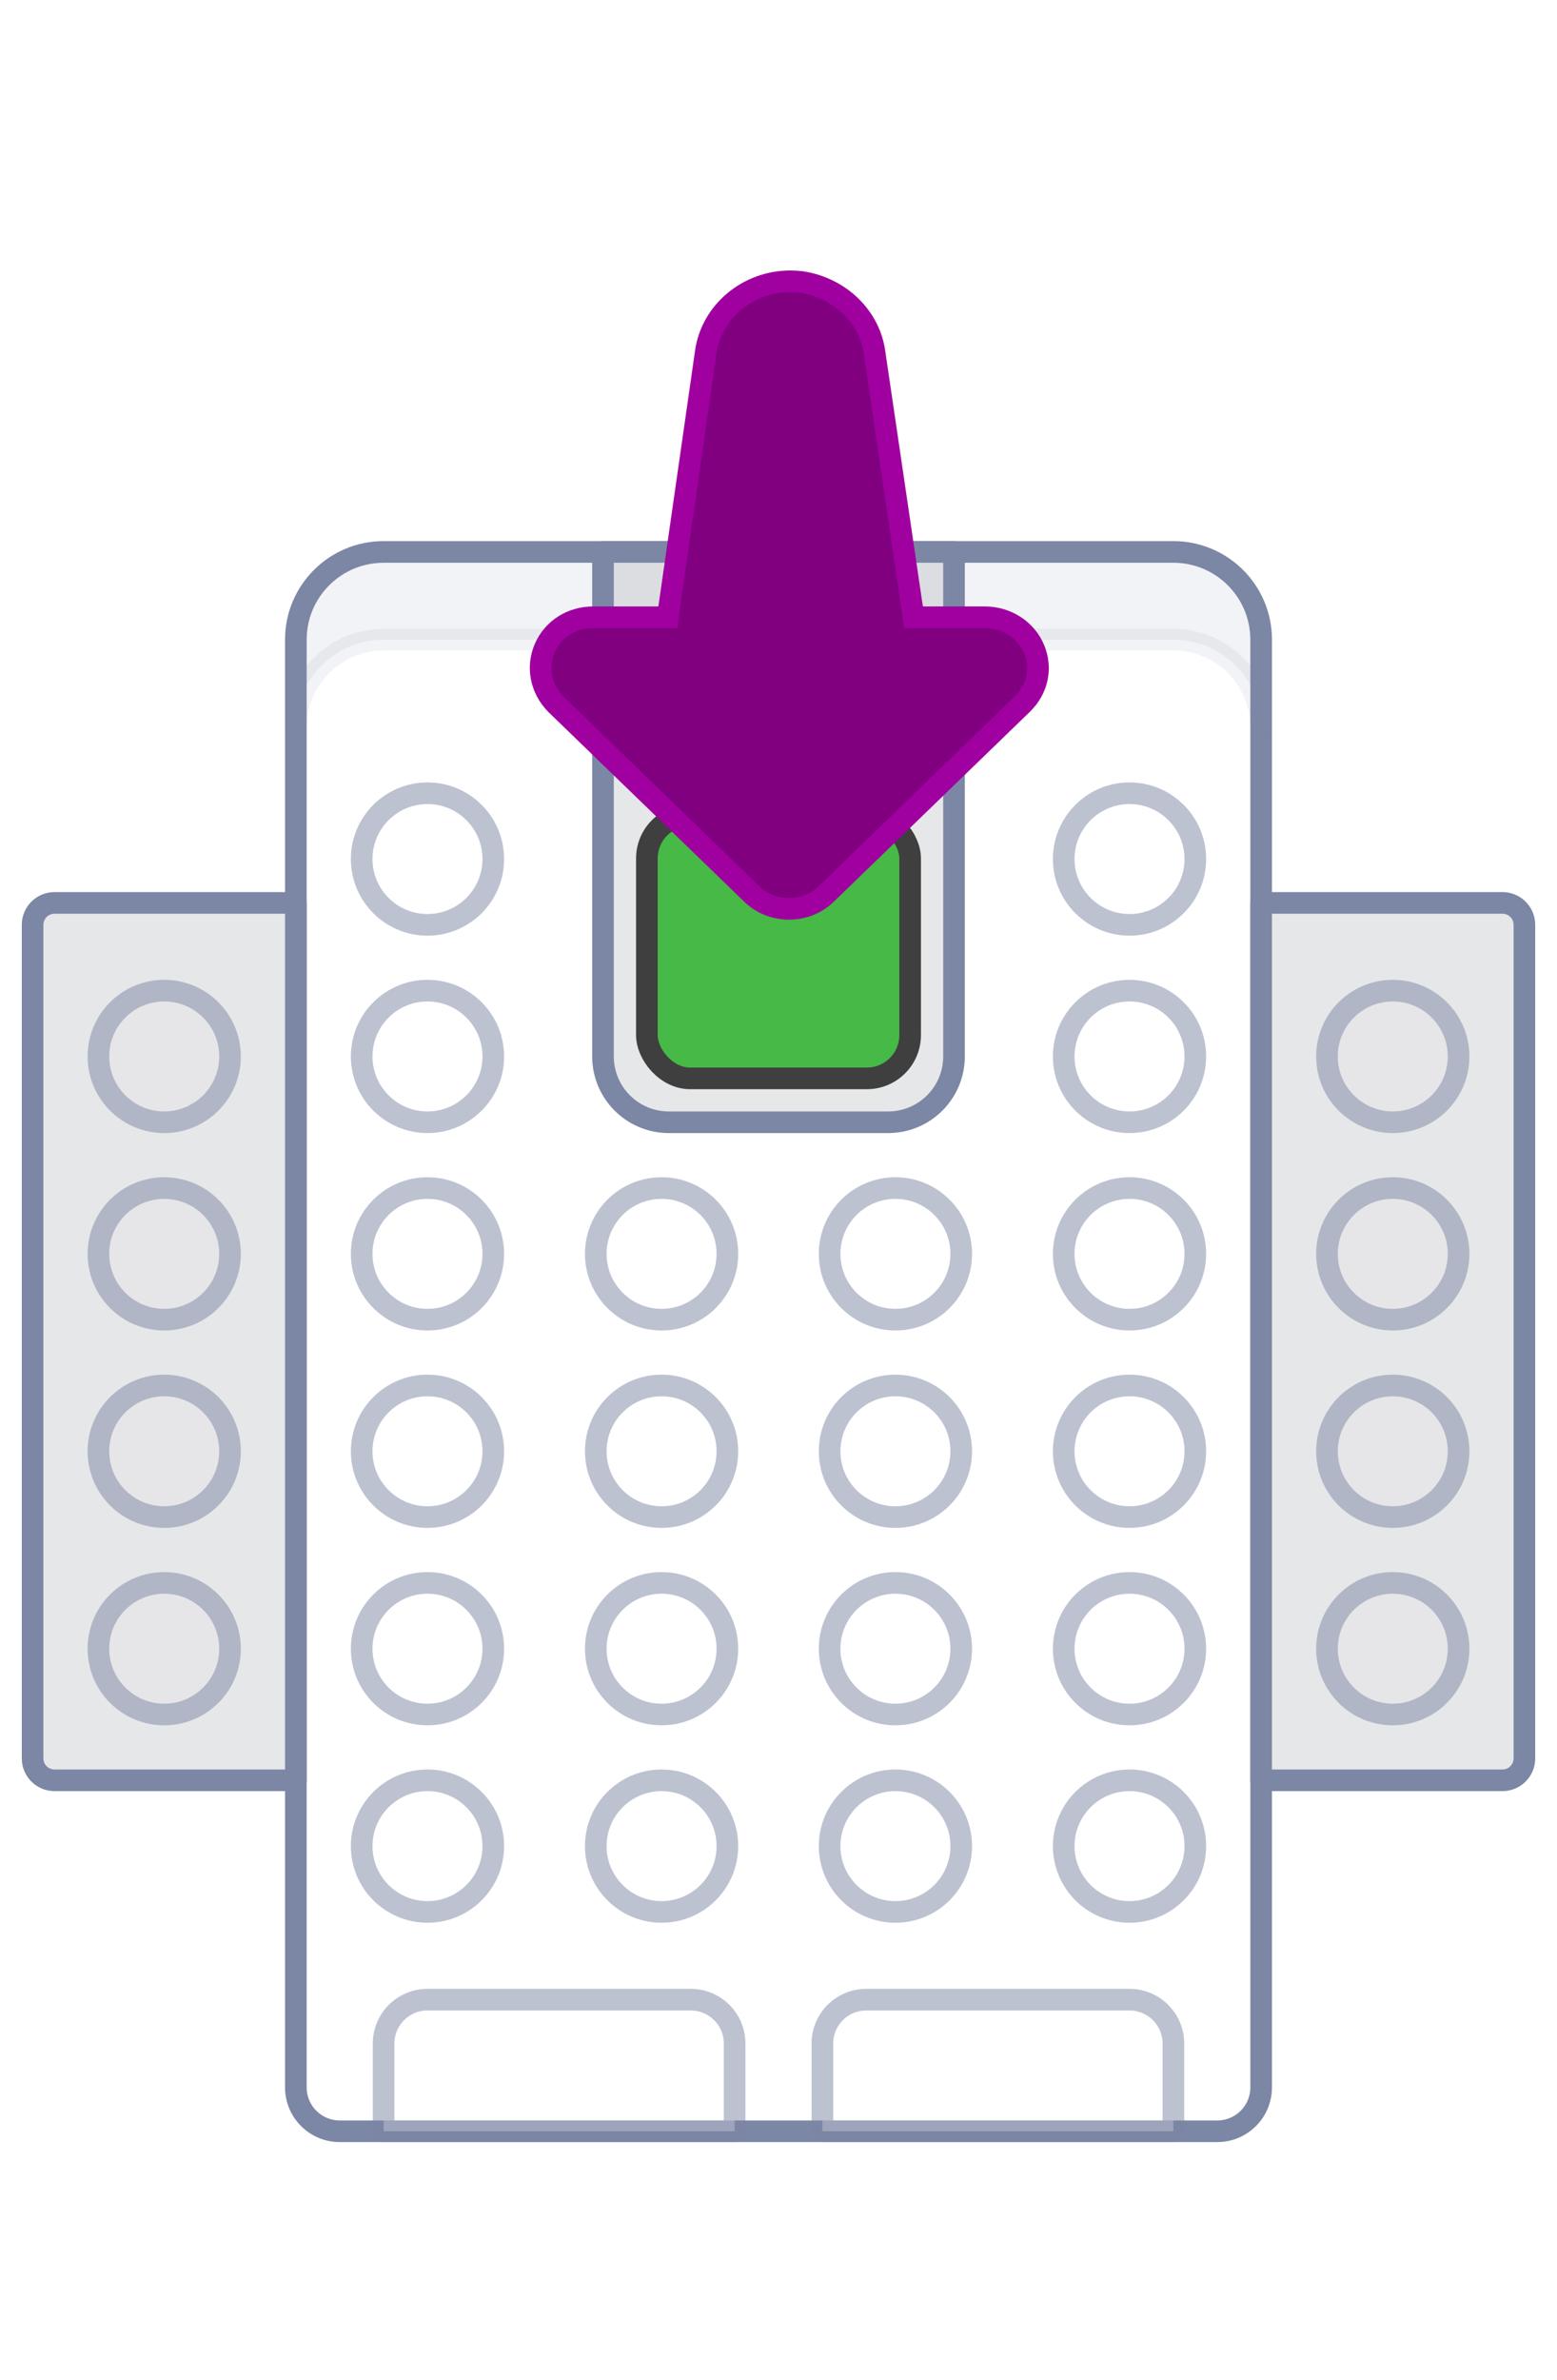 <svg width="72px" height="110px" viewBox="0 0 72 90" version="1.1" xmlns="http://www.w3.org/2000/svg" xmlns:xlink="http://www.w3.org/1999/xlink">
    <!-- Generator: Sketch 51.2 (57519) - http://www.bohemiancoding.com/sketch -->
   <style type="text/css">
       <![CDATA[
       @-webkit-keyframes wiggle {
           0% { transform: translate(0,-10px); }
           100% { transform: translate(0, 0); }
       }
        @keyframes wiggle {
            0% { transform: translate(0,-10px); }
            100% { transform: translate(0, 0); }
        }
        #arrow {
            -webkit-animation: wiggle 0.5s infinite ease-in-out alternate;
            animation: wiggle 0.5s infinite ease-in-out alternate;
        }
       ]]>
      </style>
    <title>wedo-button-illustration</title>
    <desc>Created with Sketch.</desc>
    <defs>
        <path d="M36.486,32 C35.836,32 35.229,31.759 34.778,31.326 L25.7,22.539 C24.998,21.817 24.81,20.804 25.2,19.933 C25.587,19.063 26.443,18.526 27.435,18.526 L30.878,18.526 L32.633,6.297 C32.884,4.424 34.567,3 36.547,3 C36.718,3 36.891,3.011 37.062,3.031 C38.848,3.302 40.227,4.651 40.444,6.311 L42.245,18.526 L45.538,18.526 C46.541,18.526 47.434,19.096 47.813,19.978 C48.192,20.865 47.987,21.847 47.273,22.539 L38.195,31.326 C37.744,31.759 37.137,32 36.486,32 Z" id="path-1"></path>
        <filter x="-15.2%" y="-12.1%" width="130.4%" height="124.1%" filterUnits="objectBoundingBox" id="filter-2">
            <feMorphology radius="1.5" operator="dilate" in="SourceAlpha" result="shadowSpreadOuter1"></feMorphology>
            <feOffset dx="0" dy="0" in="shadowSpreadOuter1" result="shadowOffsetOuter1"></feOffset>
            <feComposite in="shadowOffsetOuter1" in2="SourceAlpha" operator="out" result="shadowOffsetOuter1"></feComposite>
            <feColorMatrix values="0 0 0 0 0.298   0 0 0 0 0.592   0 0 0 0 1  0 0 0 0.25 0" type="matrix" in="shadowOffsetOuter1"></feColorMatrix>
        </filter>
    </defs>
    <g id="wedo-button-illustration" stroke="none" stroke-width="1" fill="none" fill-rule="evenodd">
        <g id="wedo-top" transform="translate(1, 15)" fill-rule="nonzero" stroke-linecap="round" stroke-linejoin="round">
            <path d="M16.739,0.507 L53.261,0.507 C55.502,0.507 57.319,2.322 57.319,4.562 L57.319,71.466 C57.319,72.585 56.41,73.493 55.29,73.493 L14.71,73.493 C13.59,73.493 12.681,72.585 12.681,71.466 L12.681,4.562 C12.681,2.322 14.498,0.507 16.739,0.507 Z" id="Shape" stroke="#7C87A5" fill="#FFFFFF"></path>
            <path d="M1.522,16.726 L12.681,16.726 L12.681,57.274 L1.522,57.274 C0.961,57.274 0.507,56.82 0.507,56.26 L0.507,17.74 C0.507,17.18 0.961,16.726 1.522,16.726 Z" id="Shape" stroke="#7C87A5" fill="#E6E7E8"></path>
            <path d="M57.319,16.726 L68.478,16.726 C69.039,16.726 69.493,17.18 69.493,17.74 L69.493,56.26 C69.493,56.82 69.039,57.274 68.478,57.274 L57.319,57.274 L57.319,16.726 Z" id="Shape" stroke="#7C87A5" fill="#E6E7E8"></path>
            <ellipse id="Oval" stroke="#7C87A5" fill="#FFFFFF" opacity="0.5" cx="18.768" cy="14.699" rx="3.043" ry="3.041"></ellipse>
            <ellipse id="Oval" stroke="#7C87A5" fill="#FFFFFF" opacity="0.5" cx="18.768" cy="23.822" rx="3.043" ry="3.041"></ellipse>
            <ellipse id="Oval" stroke="#7C87A5" fill="#FFFFFF" opacity="0.5" cx="18.768" cy="32.945" rx="3.043" ry="3.041"></ellipse>
            <ellipse id="Oval" stroke="#7C87A5" fill="#FFFFFF" opacity="0.5" cx="18.768" cy="42.068" rx="3.043" ry="3.041"></ellipse>
            <ellipse id="Oval" stroke="#7C87A5" fill="#FFFFFF" opacity="0.5" cx="18.768" cy="51.192" rx="3.043" ry="3.041"></ellipse>
            <ellipse id="Oval" stroke="#7C87A5" fill="#E6E7E8" opacity="0.5" cx="6.594" cy="23.822" rx="3.043" ry="3.041"></ellipse>
            <ellipse id="Oval" stroke="#7C87A5" fill="#E6E7E8" opacity="0.5" cx="6.594" cy="32.945" rx="3.043" ry="3.041"></ellipse>
            <ellipse id="Oval" stroke="#7C87A5" fill="#E6E7E8" opacity="0.5" cx="6.594" cy="42.068" rx="3.043" ry="3.041"></ellipse>
            <ellipse id="Oval" stroke="#7C87A5" fill="#E6E7E8" opacity="0.5" cx="6.594" cy="51.192" rx="3.043" ry="3.041"></ellipse>
            <ellipse id="Oval" stroke="#7C87A5" fill="#E6E7E8" opacity="0.5" cx="63.406" cy="23.822" rx="3.043" ry="3.041"></ellipse>
            <ellipse id="Oval" stroke="#7C87A5" fill="#E6E7E8" opacity="0.5" cx="63.406" cy="32.945" rx="3.043" ry="3.041"></ellipse>
            <ellipse id="Oval" stroke="#7C87A5" fill="#E6E7E8" opacity="0.5" cx="63.406" cy="42.068" rx="3.043" ry="3.041"></ellipse>
            <ellipse id="Oval" stroke="#7C87A5" fill="#E6E7E8" opacity="0.5" cx="63.406" cy="51.192" rx="3.043" ry="3.041"></ellipse>
            <ellipse id="Oval" stroke="#7C87A5" fill="#FFFFFF" opacity="0.5" cx="18.768" cy="60.315" rx="3.043" ry="3.041"></ellipse>
            <ellipse id="Oval" stroke="#7C87A5" fill="#FFFFFF" opacity="0.5" cx="29.593" cy="32.945" rx="3.043" ry="3.041"></ellipse>
            <ellipse id="Oval" stroke="#7C87A5" fill="#FFFFFF" opacity="0.5" cx="29.593" cy="42.068" rx="3.043" ry="3.041"></ellipse>
            <ellipse id="Oval" stroke="#7C87A5" fill="#FFFFFF" opacity="0.5" cx="29.593" cy="51.192" rx="3.043" ry="3.041"></ellipse>
            <ellipse id="Oval" stroke="#7C87A5" fill="#FFFFFF" opacity="0.5" cx="29.593" cy="60.315" rx="3.043" ry="3.041"></ellipse>
            <ellipse id="Oval" stroke="#7C87A5" fill="#FFFFFF" opacity="0.5" cx="40.407" cy="32.945" rx="3.043" ry="3.041"></ellipse>
            <ellipse id="Oval" stroke="#7C87A5" fill="#FFFFFF" opacity="0.5" cx="40.407" cy="42.068" rx="3.043" ry="3.041"></ellipse>
            <ellipse id="Oval" stroke="#7C87A5" fill="#FFFFFF" opacity="0.5" cx="40.407" cy="51.192" rx="3.043" ry="3.041"></ellipse>
            <ellipse id="Oval" stroke="#7C87A5" fill="#FFFFFF" opacity="0.5" cx="40.407" cy="60.315" rx="3.043" ry="3.041"></ellipse>
            <ellipse id="Oval" stroke="#7C87A5" fill="#FFFFFF" opacity="0.5" cx="51.232" cy="14.699" rx="3.043" ry="3.041"></ellipse>
            <ellipse id="Oval" stroke="#7C87A5" fill="#FFFFFF" opacity="0.5" cx="51.232" cy="23.822" rx="3.043" ry="3.041"></ellipse>
            <ellipse id="Oval" stroke="#7C87A5" fill="#FFFFFF" opacity="0.5" cx="51.232" cy="32.945" rx="3.043" ry="3.041"></ellipse>
            <ellipse id="Oval" stroke="#7C87A5" fill="#FFFFFF" opacity="0.5" cx="51.232" cy="42.068" rx="3.043" ry="3.041"></ellipse>
            <ellipse id="Oval" stroke="#7C87A5" fill="#FFFFFF" opacity="0.5" cx="51.232" cy="51.192" rx="3.043" ry="3.041"></ellipse>
            <ellipse id="Oval" stroke="#7C87A5" fill="#FFFFFF" opacity="0.5" cx="51.232" cy="60.315" rx="3.043" ry="3.041"></ellipse>
            <path d="M18.768,67.411 L30.942,67.411 C32.063,67.411 32.971,68.319 32.971,69.438 L32.971,73.493 L16.739,73.493 L16.739,69.438 C16.739,68.319 17.648,67.411 18.768,67.411 Z" id="Shape" stroke="#7C87A5" fill="#FFFFFF" opacity="0.5"></path>
            <path d="M39.058,67.411 L51.232,67.411 C52.352,67.411 53.261,68.319 53.261,69.438 L53.261,73.493 L37.029,73.493 L37.029,69.438 C37.029,68.319 37.937,67.411 39.058,67.411 Z" id="Shape" stroke="#7C87A5" fill="#FFFFFF" opacity="0.5"></path>
            <path d="M26.884,0.507 L43.116,0.507 L43.116,23.822 C43.116,25.501 41.753,26.863 40.072,26.863 L29.928,26.863 C28.247,26.863 26.884,25.501 26.884,23.822 L26.884,0.507 Z" id="Shape" stroke="#7C87A5" fill="#E6E7E8"></path>
            <rect id="Rectangle-path" stroke="#3f3f3f" fill="#46B946" x="28.913" y="12.671" width="12.174" height="12.164" rx="2"></rect>
            <path d="M57.319,4.562 L57.319,8.616 C57.319,6.377 55.502,4.562 53.261,4.562 L16.739,4.562 C14.498,4.562 12.681,6.377 12.681,8.616 L12.681,4.562 C12.681,2.322 14.498,0.507 16.739,0.507 L53.261,0.507 C55.502,0.507 57.319,2.322 57.319,4.562 Z" id="Shape" stroke="#7C87A5" fill="#7C87A5" opacity="0.1"></path>
        </g>
        <g id="arrow">
            <use fill="black" fill-opacity="1" filter="url(#filter-2)" xlink:href="#path-1"></use>
            <use stroke="#a000a0" stroke-width="1" fill="#800080" fill-rule="evenodd" xlink:href="#path-1"></use>
        </g>
    </g>
</svg>

